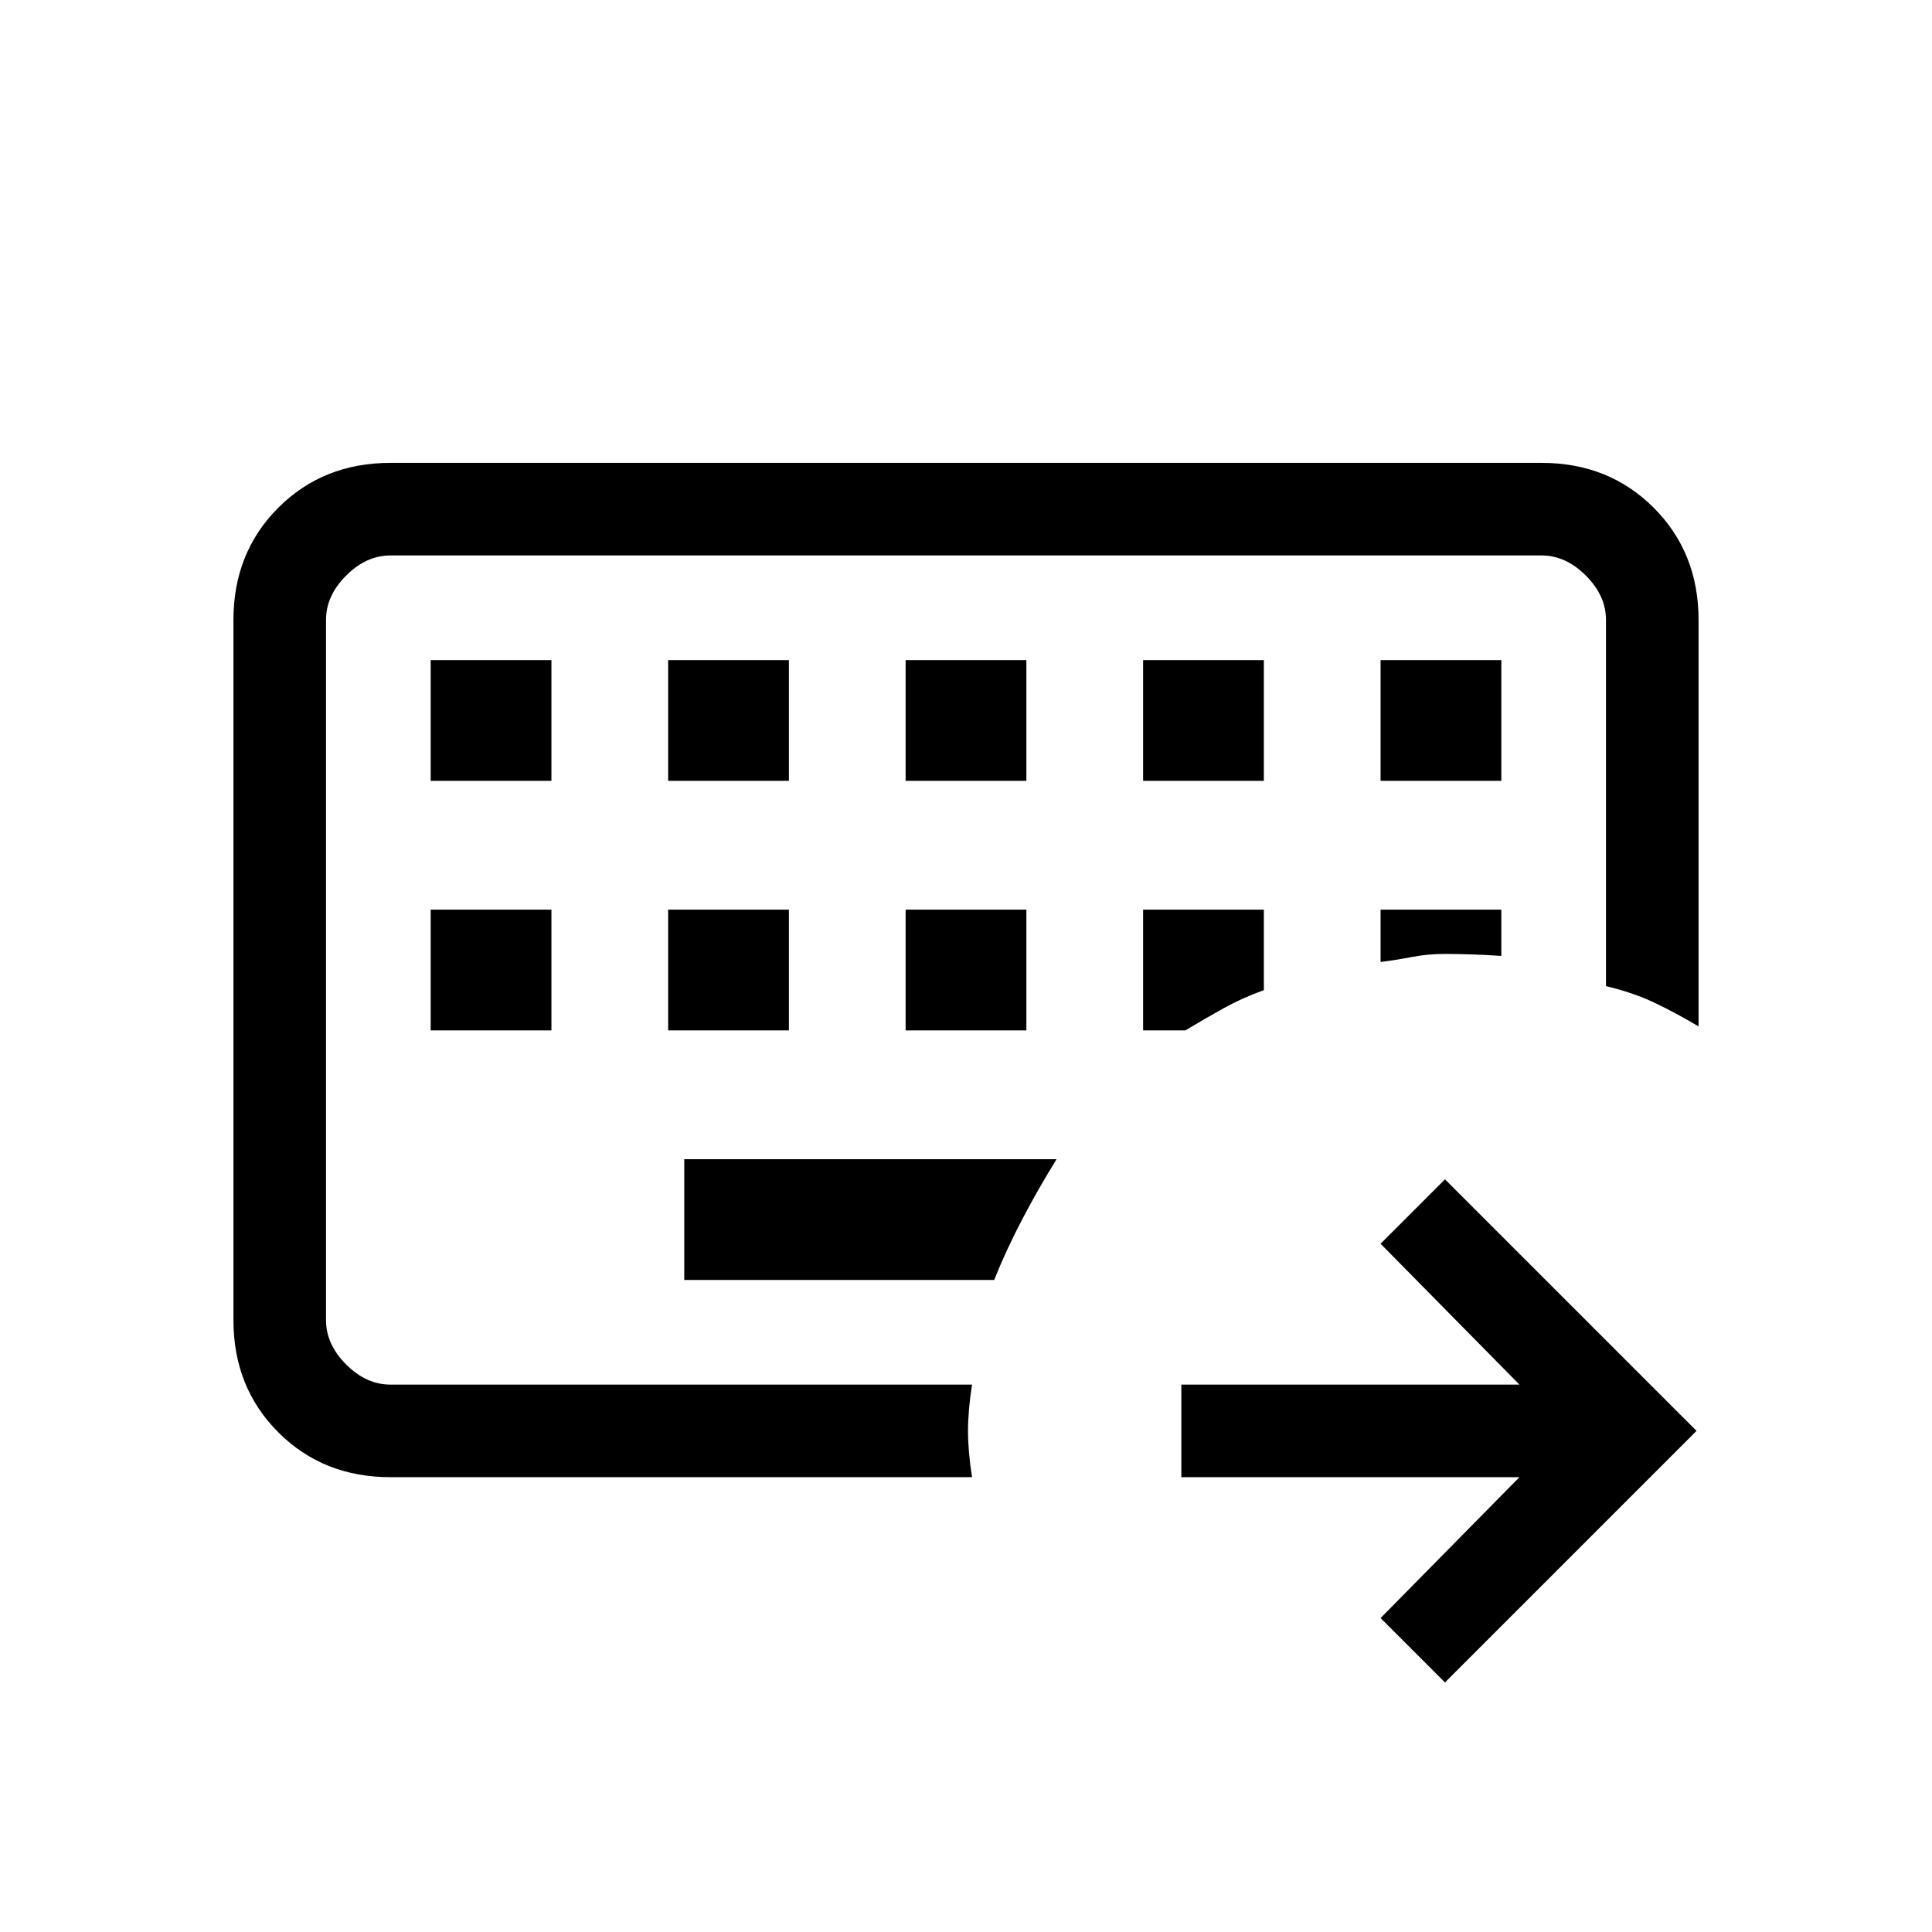 <svg xmlns="http://www.w3.org/2000/svg" height="20" viewBox="0 -960 960 960" width="20"><path d="M162-272v-412 412Zm32 46q-33.43 0-55.71-22.29Q116-270.57 116-304v-348q0-33.42 22.29-55.71Q160.57-730 194-730h572q33.42 0 55.71 22.29T844-652v202q-11.37-6.74-21.96-11.78-10.6-5.03-24.04-8.22v-182q0-12-10-22t-22-10H194q-12 0-22 10t-10 22v348q0 12 10 22t22 10h289q-1 6.31-1.5 12.16Q481-254 481-249t.5 10.84q.5 5.85 1.5 12.16H194Zm146-158v60h154q6-15 14-30.25 8-15.24 17-29.75H340ZM214-508v60h60v-60h-60Zm118 0v60h60v-60h-60Zm118 0v60h60v-60h-60Zm118 0v60h21q10-6 19.1-11.06 9.1-5.05 19.9-8.94v-40h-60Zm118 0v26q8-1 15.75-2.5T718-486q6 0 13.5.25t14.5.75v-23h-60ZM214-632v60h60v-60h-60Zm118 0v60h60v-60h-60Zm118 0v60h60v-60h-60Zm118 0v60h60v-60h-60Zm118 0v60h60v-60h-60Zm32 508-32-32 69-70H587v-46h168l-69-70 32-32 125 125-125 125Z"/></svg>